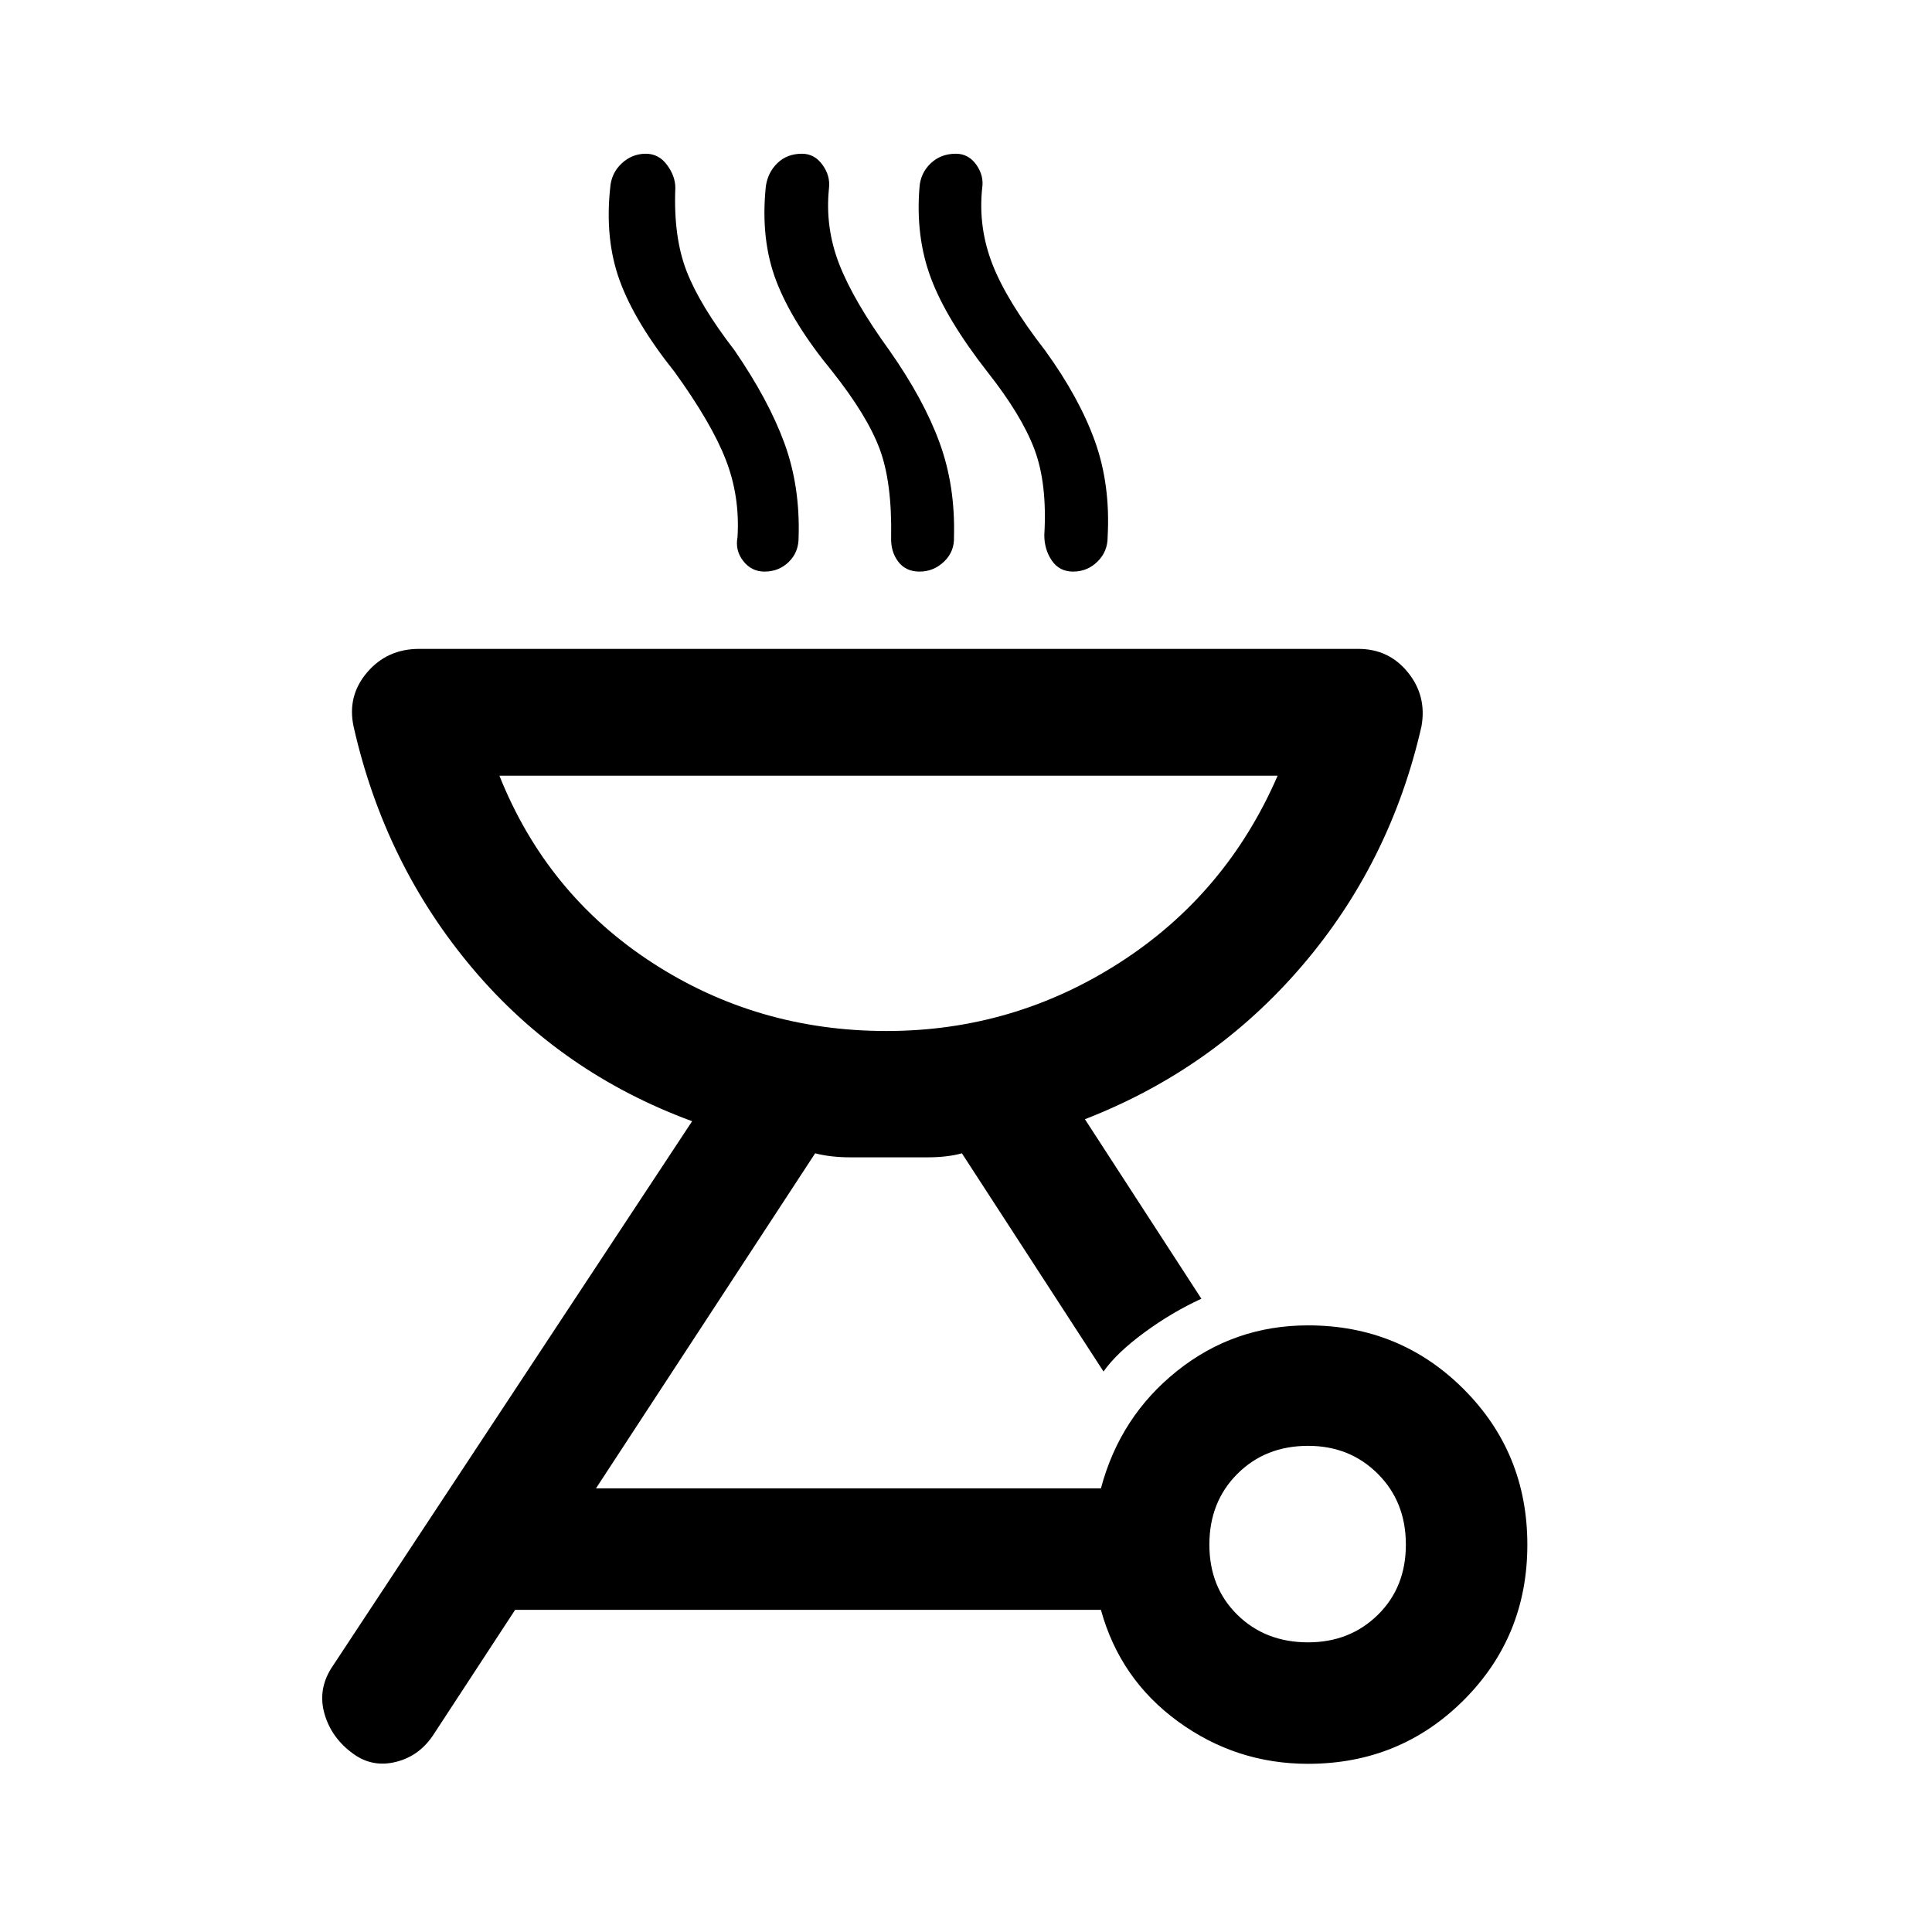 <svg xmlns="http://www.w3.org/2000/svg" height="48" viewBox="0 -960 960 960" width="48"><path d="M649.94-301.43q45.66 0 77.33 31.66 31.66 31.67 31.66 77.33t-31.66 77.27q-31.67 31.6-77.33 31.6-35.68 0-64.54-21-28.86-21-38.36-55.5H255.96L215.7-98.54q-6.98 10.97-18.78 13.97-11.79 3-21.38-3.97-10.74-7.74-14.24-19.66-3.5-11.91 3.24-22.76l179.37-271.91q-65.26-24-109.01-75.81-43.75-51.82-59.2-120.3-3.27-15.17 6.69-26.88 9.96-11.71 25.87-11.71h466.72q15.17 0 24.63 11.71 9.46 11.71 6.69 26.88-15.45 67.72-59.45 119.03-44 51.32-107.76 76.08l57.87 89.2q-14.72 6.76-28.43 16.84-13.7 10.09-20.2 19.33l-70.37-108.43q-7.2 2-17 2h-38.42q-9.8 0-17.5-2l-108.91 166.5h250.91q9.5-35.74 37.86-58.37 28.36-22.63 65.04-22.63Zm.06 157.5q20.73 0 34.65-13.67 13.92-13.67 13.92-34.9 0-21.23-13.92-35.15-13.92-13.92-34.65-13.92-21.23 0-35.15 13.92-13.92 13.92-13.92 35.15 0 21.23 13.92 34.9 13.92 13.67 35.15 13.67ZM440.5-447.7q63.05 0 115.95-34.03 52.9-34.03 78.4-92.84h-386.7q23.5 58.81 75.78 92.84 52.29 34.03 116.57 34.03ZM335.13-775.28q-19.72-24.74-27.2-45.29-7.47-20.54-4.73-46.09.5-7.23 5.66-12.09 5.16-4.86 12.04-4.86 6.45 0 10.56 5.58t4.11 11.36q-1 24.52 5.64 41.53t23.68 39.09q16.98 24.72 24.84 46.16 7.86 21.43 7.1 46.74.06 7.57-4.89 12.37-4.94 4.8-12.06 4.8-6.45 0-10.55-5.23-4.11-5.22-2.87-11.88 1.26-20.36-5.88-38.62-7.15-18.27-25.45-43.57Zm78.35-.24q-19.72-23.99-27.7-44.7-7.98-20.71-5.24-47.19 1-6.98 5.8-11.59 4.79-4.61 12.17-4.61 6.19 0 10.17 5.5 3.99 5.51 3.23 11.69-2 19.51 5.14 37.78 7.15 18.27 24.95 42.84 16.98 24.21 24.84 45.68 7.86 21.47 7.19 46.84.28 7.32-4.9 12.31-5.19 4.99-12.24 4.99-6.85 0-10.59-4.98-3.73-4.97-3.5-11.95.5-27.52-5.76-44.17-6.26-16.64-23.56-38.44Zm77.11.24Q470.11-801.52 462.5-822q-7.61-20.48-5.61-44.91.5-7.05 5.52-11.88 5.03-4.82 12.56-4.82 6.31 0 10.18 5.5 3.87 5.51 2.87 11.69-2 19.51 5.14 37.78t26.19 42.84q16.98 23.47 24.72 45.06 7.73 21.59 6.31 47.46.04 7.32-5.02 12.31-5.07 4.99-12.13 4.99-6.84 0-10.58-5.48-3.74-5.47-3.74-12.69 1.5-25.52-4.89-42.55-6.39-17.02-23.43-38.58ZM440.5-447.7Z"/></svg>